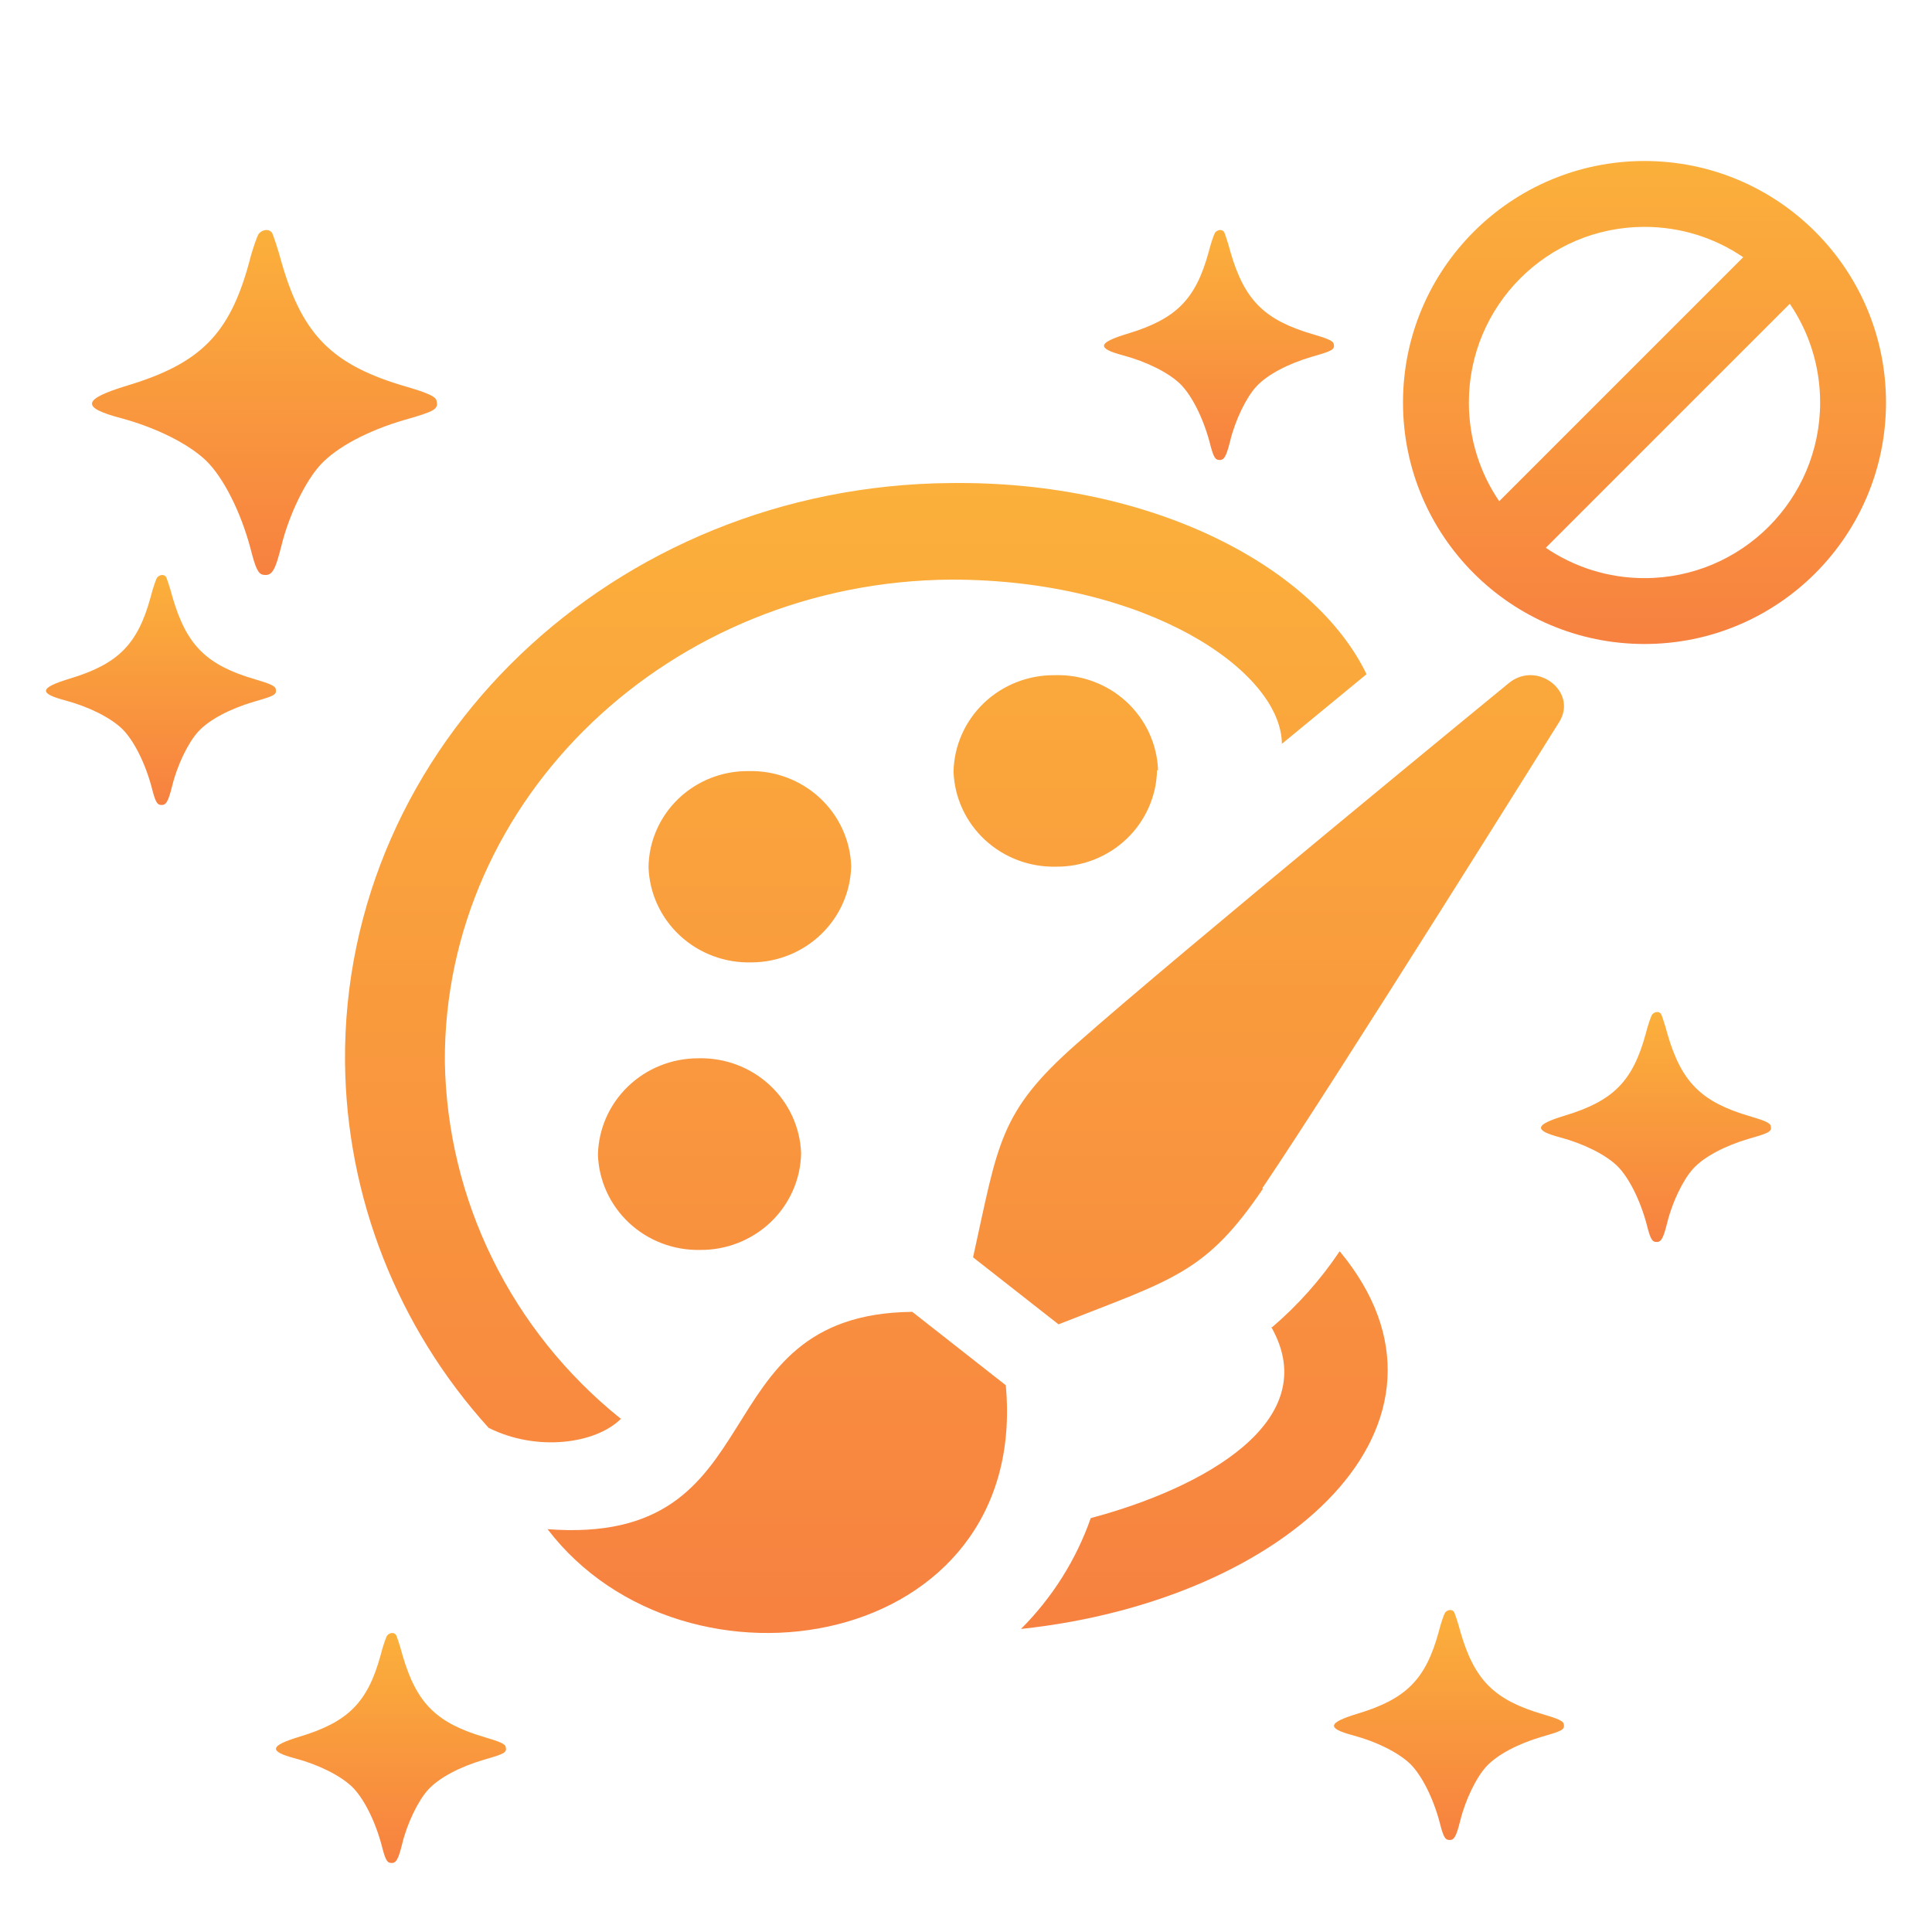 <svg width="84" height="84" viewBox="0 0 84 84" fill="none" xmlns="http://www.w3.org/2000/svg">
<g clip-path="url(#clip0_1330_1110)">
<g filter="url(#filter0_d_1330_1110)">
<path d="M71.5 24C77.299 24 82 19.299 82 13.5C82 7.701 77.299 3 71.5 3C65.701 3 61 7.701 61 13.5C61 19.299 65.701 24 71.5 24ZM65.183 17.792C64.35 16.569 63.864 15.091 63.864 13.5C63.864 9.283 67.283 5.864 71.5 5.864C73.091 5.864 74.569 6.35 75.792 7.183L65.183 17.792ZM67.208 19.817L77.817 9.208C78.65 10.431 79.136 11.909 79.136 13.5C79.136 17.717 75.717 21.136 71.5 21.136C69.909 21.136 68.431 20.649 67.208 19.817Z" fill="url(#paint0_linear_1330_1110)"/>
</g>
<g filter="url(#filter1_d_1330_1110)">
<path d="M34.831 46.147C34.808 47.274 34.334 48.348 33.512 49.133C32.69 49.919 31.586 50.355 30.44 50.345C29.296 50.368 28.188 49.948 27.357 49.174C26.526 48.401 26.037 47.336 25.997 46.211C26.02 45.09 26.489 44.022 27.303 43.237C28.118 42.452 29.212 42.013 30.352 42.013C31.503 41.98 32.62 42.397 33.459 43.171C34.298 43.946 34.791 45.016 34.831 46.147ZM32.653 37.843C31.507 37.87 30.396 37.451 29.561 36.677C28.727 35.904 28.237 34.837 28.197 33.709C28.203 33.153 28.321 32.604 28.544 32.093C28.766 31.582 29.089 31.119 29.493 30.73C29.898 30.342 30.376 30.035 30.901 29.828C31.425 29.622 31.987 29.519 32.552 29.526C33.696 29.498 34.805 29.915 35.639 30.686C36.473 31.457 36.965 32.52 37.008 33.645C36.986 34.759 36.523 35.821 35.718 36.604C34.913 37.388 33.83 37.833 32.697 37.843H32.653ZM50.306 29.49C50.281 30.616 49.806 31.687 48.985 32.472C48.163 33.256 47.06 33.691 45.915 33.681C44.769 33.708 43.659 33.29 42.825 32.517C41.991 31.745 41.5 30.68 41.458 29.554C41.481 28.427 41.955 27.354 42.777 26.567C43.599 25.782 44.703 25.346 45.849 25.356C47.003 25.317 48.126 25.731 48.97 26.506C49.813 27.282 50.31 28.355 50.35 29.49H50.306ZM23.762 62.483C33.924 63.275 30.294 53.13 39.665 53.037L43.73 56.228C44.79 67.759 29.801 70.337 23.805 62.483H23.762ZM54.879 47.668C58.036 43.005 67.806 27.369 67.806 27.369C68.583 26.077 66.855 24.72 65.629 25.677C65.629 25.677 51.112 37.572 46.807 41.385C43.418 44.369 43.403 45.726 42.307 50.666L46.023 53.58C51.01 51.616 52.425 51.359 54.922 47.668H54.879ZM26.963 57.663C24.623 55.779 22.729 53.415 21.413 50.737C20.096 48.059 19.39 45.13 19.341 42.156C19.291 30.696 29.133 21.279 41.364 21.2C49.856 21.2 55.699 25.17 55.735 28.34L59.415 25.313C57.18 20.686 50.161 16.895 41.327 17.002C26.68 17.116 14.885 28.383 15.001 42.184C15.061 48.05 17.279 53.696 21.243 58.078C23.326 59.127 25.903 58.785 27.006 57.678L26.963 57.663ZM55.271 53.694C57.608 57.799 52.28 60.712 47.424 62.005C46.79 63.813 45.754 65.46 44.39 66.824C56.004 65.589 64.431 57.856 58.247 50.402C57.424 51.631 56.435 52.743 55.307 53.708L55.271 53.694Z" fill="url(#paint1_linear_1330_1110)"/>
</g>
<g filter="url(#filter2_d_1330_1110)">
<path d="M11.25 6.163C11.181 6.258 10.976 6.832 10.826 7.432C9.979 10.532 8.708 11.802 5.552 12.758C3.571 13.359 3.503 13.714 5.252 14.178C6.783 14.588 8.203 15.298 8.968 16.035C9.72 16.772 10.471 18.261 10.895 19.859C11.114 20.733 11.236 20.965 11.454 20.992C11.823 21.047 11.96 20.828 12.233 19.736C12.561 18.398 13.272 16.923 13.941 16.2C14.651 15.435 15.99 14.725 17.575 14.261C18.913 13.879 19.064 13.797 18.982 13.428C18.955 13.25 18.613 13.086 17.67 12.813C14.473 11.884 13.175 10.601 12.26 7.474C12.082 6.804 11.877 6.218 11.836 6.136C11.714 5.944 11.427 5.958 11.25 6.163Z" fill="url(#paint2_linear_1330_1110)"/>
</g>
<g filter="url(#filter3_d_1330_1110)">
<path d="M16.833 67.109C16.788 67.172 16.651 67.555 16.551 67.955C15.986 70.021 15.139 70.868 13.035 71.505C11.714 71.906 11.669 72.143 12.835 72.452C13.855 72.725 14.802 73.199 15.312 73.69C15.813 74.181 16.314 75.174 16.596 76.239C16.742 76.822 16.824 76.977 16.97 76.995C17.215 77.031 17.307 76.885 17.489 76.157C17.707 75.266 18.181 74.282 18.627 73.8C19.101 73.29 19.993 72.817 21.05 72.507C21.942 72.252 22.043 72.198 21.988 71.952C21.97 71.833 21.742 71.724 21.113 71.542C18.982 70.923 18.117 70.067 17.506 67.983C17.388 67.536 17.252 67.145 17.224 67.091C17.143 66.963 16.951 66.972 16.833 67.109Z" fill="url(#paint3_linear_1330_1110)"/>
</g>
<g filter="url(#filter4_d_1330_1110)">
<path d="M71.833 40.109C71.787 40.172 71.651 40.555 71.551 40.955C70.986 43.021 70.139 43.868 68.035 44.505C66.714 44.906 66.669 45.143 67.835 45.452C68.855 45.725 69.802 46.199 70.312 46.69C70.813 47.181 71.314 48.174 71.596 49.239C71.742 49.822 71.824 49.977 71.97 49.995C72.215 50.031 72.307 49.886 72.489 49.157C72.707 48.266 73.181 47.282 73.627 46.8C74.101 46.29 74.993 45.817 76.05 45.507C76.942 45.252 77.043 45.198 76.988 44.952C76.97 44.833 76.742 44.724 76.114 44.542C73.982 43.923 73.117 43.067 72.506 40.983C72.388 40.536 72.251 40.145 72.224 40.09C72.143 39.963 71.951 39.972 71.833 40.109Z" fill="url(#paint4_linear_1330_1110)"/>
</g>
<g filter="url(#filter5_d_1330_1110)">
<path d="M62.833 66.109C62.788 66.172 62.651 66.555 62.551 66.955C61.986 69.021 61.139 69.868 59.035 70.505C57.714 70.906 57.669 71.143 58.835 71.452C59.855 71.725 60.802 72.199 61.312 72.69C61.813 73.181 62.314 74.174 62.596 75.239C62.742 75.822 62.824 75.977 62.97 75.995C63.215 76.031 63.307 75.885 63.489 75.157C63.708 74.266 64.181 73.282 64.627 72.8C65.101 72.29 65.993 71.817 67.05 71.507C67.942 71.252 68.043 71.198 67.988 70.952C67.97 70.833 67.742 70.724 67.114 70.542C64.982 69.923 64.117 69.067 63.506 66.983C63.388 66.536 63.252 66.145 63.224 66.091C63.143 65.963 62.952 65.972 62.833 66.109Z" fill="url(#paint5_linear_1330_1110)"/>
</g>
<g filter="url(#filter6_d_1330_1110)">
<path d="M6.833 21.109C6.787 21.172 6.651 21.555 6.551 21.955C5.986 24.021 5.139 24.868 3.035 25.505C1.714 25.906 1.669 26.143 2.835 26.452C3.855 26.725 4.802 27.199 5.312 27.69C5.813 28.181 6.314 29.174 6.596 30.239C6.742 30.822 6.824 30.977 6.97 30.995C7.215 31.031 7.307 30.886 7.489 30.157C7.708 29.265 8.181 28.282 8.627 27.8C9.101 27.29 9.993 26.817 11.05 26.507C11.942 26.253 12.043 26.198 11.988 25.952C11.97 25.833 11.742 25.724 11.114 25.542C8.982 24.923 8.117 24.067 7.506 21.983C7.388 21.536 7.252 21.145 7.224 21.09C7.143 20.963 6.952 20.972 6.833 21.109Z" fill="url(#paint6_linear_1330_1110)"/>
</g>
<g filter="url(#filter7_d_1330_1110)">
<path d="M52.833 6.109C52.788 6.172 52.651 6.555 52.551 6.955C51.986 9.021 51.139 9.868 49.035 10.505C47.714 10.906 47.669 11.143 48.835 11.452C49.855 11.725 50.802 12.199 51.312 12.69C51.813 13.181 52.314 14.174 52.596 15.239C52.742 15.822 52.824 15.977 52.97 15.995C53.215 16.031 53.307 15.886 53.489 15.158C53.708 14.265 54.181 13.282 54.627 12.8C55.101 12.29 55.993 11.817 57.05 11.507C57.942 11.252 58.043 11.198 57.988 10.952C57.97 10.833 57.742 10.724 57.114 10.542C54.982 9.923 54.117 9.067 53.506 6.983C53.388 6.536 53.252 6.145 53.224 6.09C53.143 5.963 52.952 5.972 52.833 6.109Z" fill="url(#paint7_linear_1330_1110)"/>
</g>
</g>
<defs>
<filter id="filter0_d_1330_1110" x="57" y="3" width="29" height="29" filterUnits="userSpaceOnUse" color-interpolation-filters="sRGB">
<feFlood flood-opacity="0" result="BackgroundImageFix"/>
<feColorMatrix in="SourceAlpha" type="matrix" values="0 0 0 0 0 0 0 0 0 0 0 0 0 0 0 0 0 0 127 0" result="hardAlpha"/>
<feOffset dy="4"/>
<feGaussianBlur stdDeviation="2"/>
<feComposite in2="hardAlpha" operator="out"/>
<feColorMatrix type="matrix" values="0 0 0 0 0 0 0 0 0 0 0 0 0 0 0 0 0 0 0.25 0"/>
<feBlend mode="normal" in2="BackgroundImageFix" result="effect1_dropShadow_1330_1110"/>
<feBlend mode="normal" in="SourceGraphic" in2="effect1_dropShadow_1330_1110" result="shape"/>
</filter>
<filter id="filter1_d_1330_1110" x="11" y="17" width="61" height="58" filterUnits="userSpaceOnUse" color-interpolation-filters="sRGB">
<feFlood flood-opacity="0" result="BackgroundImageFix"/>
<feColorMatrix in="SourceAlpha" type="matrix" values="0 0 0 0 0 0 0 0 0 0 0 0 0 0 0 0 0 0 127 0" result="hardAlpha"/>
<feOffset dy="4"/>
<feGaussianBlur stdDeviation="2"/>
<feComposite in2="hardAlpha" operator="out"/>
<feColorMatrix type="matrix" values="0 0 0 0 0 0 0 0 0 0 0 0 0 0 0 0 0 0 0.25 0"/>
<feBlend mode="normal" in2="BackgroundImageFix" result="effect1_dropShadow_1330_1110"/>
<feBlend mode="normal" in="SourceGraphic" in2="effect1_dropShadow_1330_1110" result="shape"/>
</filter>
<filter id="filter2_d_1330_1110" x="0" y="6" width="23" height="23" filterUnits="userSpaceOnUse" color-interpolation-filters="sRGB">
<feFlood flood-opacity="0" result="BackgroundImageFix"/>
<feColorMatrix in="SourceAlpha" type="matrix" values="0 0 0 0 0 0 0 0 0 0 0 0 0 0 0 0 0 0 127 0" result="hardAlpha"/>
<feOffset dy="4"/>
<feGaussianBlur stdDeviation="2"/>
<feComposite in2="hardAlpha" operator="out"/>
<feColorMatrix type="matrix" values="0 0 0 0 0 0 0 0 0 0 0 0 0 0 0 0 0 0 0.25 0"/>
<feBlend mode="normal" in2="BackgroundImageFix" result="effect1_dropShadow_1330_1110"/>
<feBlend mode="normal" in="SourceGraphic" in2="effect1_dropShadow_1330_1110" result="shape"/>
</filter>
<filter id="filter3_d_1330_1110" x="8" y="67" width="18" height="18" filterUnits="userSpaceOnUse" color-interpolation-filters="sRGB">
<feFlood flood-opacity="0" result="BackgroundImageFix"/>
<feColorMatrix in="SourceAlpha" type="matrix" values="0 0 0 0 0 0 0 0 0 0 0 0 0 0 0 0 0 0 127 0" result="hardAlpha"/>
<feOffset dy="4"/>
<feGaussianBlur stdDeviation="2"/>
<feComposite in2="hardAlpha" operator="out"/>
<feColorMatrix type="matrix" values="0 0 0 0 0 0 0 0 0 0 0 0 0 0 0 0 0 0 0.25 0"/>
<feBlend mode="normal" in2="BackgroundImageFix" result="effect1_dropShadow_1330_1110"/>
<feBlend mode="normal" in="SourceGraphic" in2="effect1_dropShadow_1330_1110" result="shape"/>
</filter>
<filter id="filter4_d_1330_1110" x="63" y="40" width="18" height="18" filterUnits="userSpaceOnUse" color-interpolation-filters="sRGB">
<feFlood flood-opacity="0" result="BackgroundImageFix"/>
<feColorMatrix in="SourceAlpha" type="matrix" values="0 0 0 0 0 0 0 0 0 0 0 0 0 0 0 0 0 0 127 0" result="hardAlpha"/>
<feOffset dy="4"/>
<feGaussianBlur stdDeviation="2"/>
<feComposite in2="hardAlpha" operator="out"/>
<feColorMatrix type="matrix" values="0 0 0 0 0 0 0 0 0 0 0 0 0 0 0 0 0 0 0.25 0"/>
<feBlend mode="normal" in2="BackgroundImageFix" result="effect1_dropShadow_1330_1110"/>
<feBlend mode="normal" in="SourceGraphic" in2="effect1_dropShadow_1330_1110" result="shape"/>
</filter>
<filter id="filter5_d_1330_1110" x="54" y="66" width="18" height="18" filterUnits="userSpaceOnUse" color-interpolation-filters="sRGB">
<feFlood flood-opacity="0" result="BackgroundImageFix"/>
<feColorMatrix in="SourceAlpha" type="matrix" values="0 0 0 0 0 0 0 0 0 0 0 0 0 0 0 0 0 0 127 0" result="hardAlpha"/>
<feOffset dy="4"/>
<feGaussianBlur stdDeviation="2"/>
<feComposite in2="hardAlpha" operator="out"/>
<feColorMatrix type="matrix" values="0 0 0 0 0 0 0 0 0 0 0 0 0 0 0 0 0 0 0.25 0"/>
<feBlend mode="normal" in2="BackgroundImageFix" result="effect1_dropShadow_1330_1110"/>
<feBlend mode="normal" in="SourceGraphic" in2="effect1_dropShadow_1330_1110" result="shape"/>
</filter>
<filter id="filter6_d_1330_1110" x="-2" y="21" width="18" height="18" filterUnits="userSpaceOnUse" color-interpolation-filters="sRGB">
<feFlood flood-opacity="0" result="BackgroundImageFix"/>
<feColorMatrix in="SourceAlpha" type="matrix" values="0 0 0 0 0 0 0 0 0 0 0 0 0 0 0 0 0 0 127 0" result="hardAlpha"/>
<feOffset dy="4"/>
<feGaussianBlur stdDeviation="2"/>
<feComposite in2="hardAlpha" operator="out"/>
<feColorMatrix type="matrix" values="0 0 0 0 0 0 0 0 0 0 0 0 0 0 0 0 0 0 0.25 0"/>
<feBlend mode="normal" in2="BackgroundImageFix" result="effect1_dropShadow_1330_1110"/>
<feBlend mode="normal" in="SourceGraphic" in2="effect1_dropShadow_1330_1110" result="shape"/>
</filter>
<filter id="filter7_d_1330_1110" x="44" y="6" width="18" height="18" filterUnits="userSpaceOnUse" color-interpolation-filters="sRGB">
<feFlood flood-opacity="0" result="BackgroundImageFix"/>
<feColorMatrix in="SourceAlpha" type="matrix" values="0 0 0 0 0 0 0 0 0 0 0 0 0 0 0 0 0 0 127 0" result="hardAlpha"/>
<feOffset dy="4"/>
<feGaussianBlur stdDeviation="2"/>
<feComposite in2="hardAlpha" operator="out"/>
<feColorMatrix type="matrix" values="0 0 0 0 0 0 0 0 0 0 0 0 0 0 0 0 0 0 0.25 0"/>
<feBlend mode="normal" in2="BackgroundImageFix" result="effect1_dropShadow_1330_1110"/>
<feBlend mode="normal" in="SourceGraphic" in2="effect1_dropShadow_1330_1110" result="shape"/>
</filter>
<linearGradient id="paint0_linear_1330_1110" x1="71.5" y1="3" x2="71.5" y2="24" gradientUnits="userSpaceOnUse">
<stop stop-color="#FBB03B"/>
<stop offset="1" stop-color="#F78140"/>
</linearGradient>
<linearGradient id="paint1_linear_1330_1110" x1="41.5" y1="17" x2="41.5" y2="67" gradientUnits="userSpaceOnUse">
<stop stop-color="#FBB03B"/>
<stop offset="1" stop-color="#F78140"/>
</linearGradient>
<linearGradient id="paint2_linear_1330_1110" x1="11.5" y1="21" x2="11.5" y2="6" gradientUnits="userSpaceOnUse">
<stop stop-color="#F78140"/>
<stop offset="1" stop-color="#FBB03B"/>
</linearGradient>
<linearGradient id="paint3_linear_1330_1110" x1="17" y1="77" x2="17" y2="67" gradientUnits="userSpaceOnUse">
<stop stop-color="#F78140"/>
<stop offset="1" stop-color="#FBB03B"/>
</linearGradient>
<linearGradient id="paint4_linear_1330_1110" x1="72" y1="50" x2="72" y2="40" gradientUnits="userSpaceOnUse">
<stop stop-color="#F78140"/>
<stop offset="1" stop-color="#FBB03B"/>
</linearGradient>
<linearGradient id="paint5_linear_1330_1110" x1="63" y1="76" x2="63" y2="66" gradientUnits="userSpaceOnUse">
<stop stop-color="#F78140"/>
<stop offset="1" stop-color="#FBB03B"/>
</linearGradient>
<linearGradient id="paint6_linear_1330_1110" x1="7" y1="31" x2="7" y2="21" gradientUnits="userSpaceOnUse">
<stop stop-color="#F78140"/>
<stop offset="1" stop-color="#FBB03B"/>
</linearGradient>
<linearGradient id="paint7_linear_1330_1110" x1="53" y1="16" x2="53" y2="6" gradientUnits="userSpaceOnUse">
<stop stop-color="#F78140"/>
<stop offset="1" stop-color="#FBB03B"/>
</linearGradient>
<clipPath id="clip0_1330_1110">
<rect width="83.75" height="83.75" fill="white"/>
</clipPath>
</defs>
</svg>
